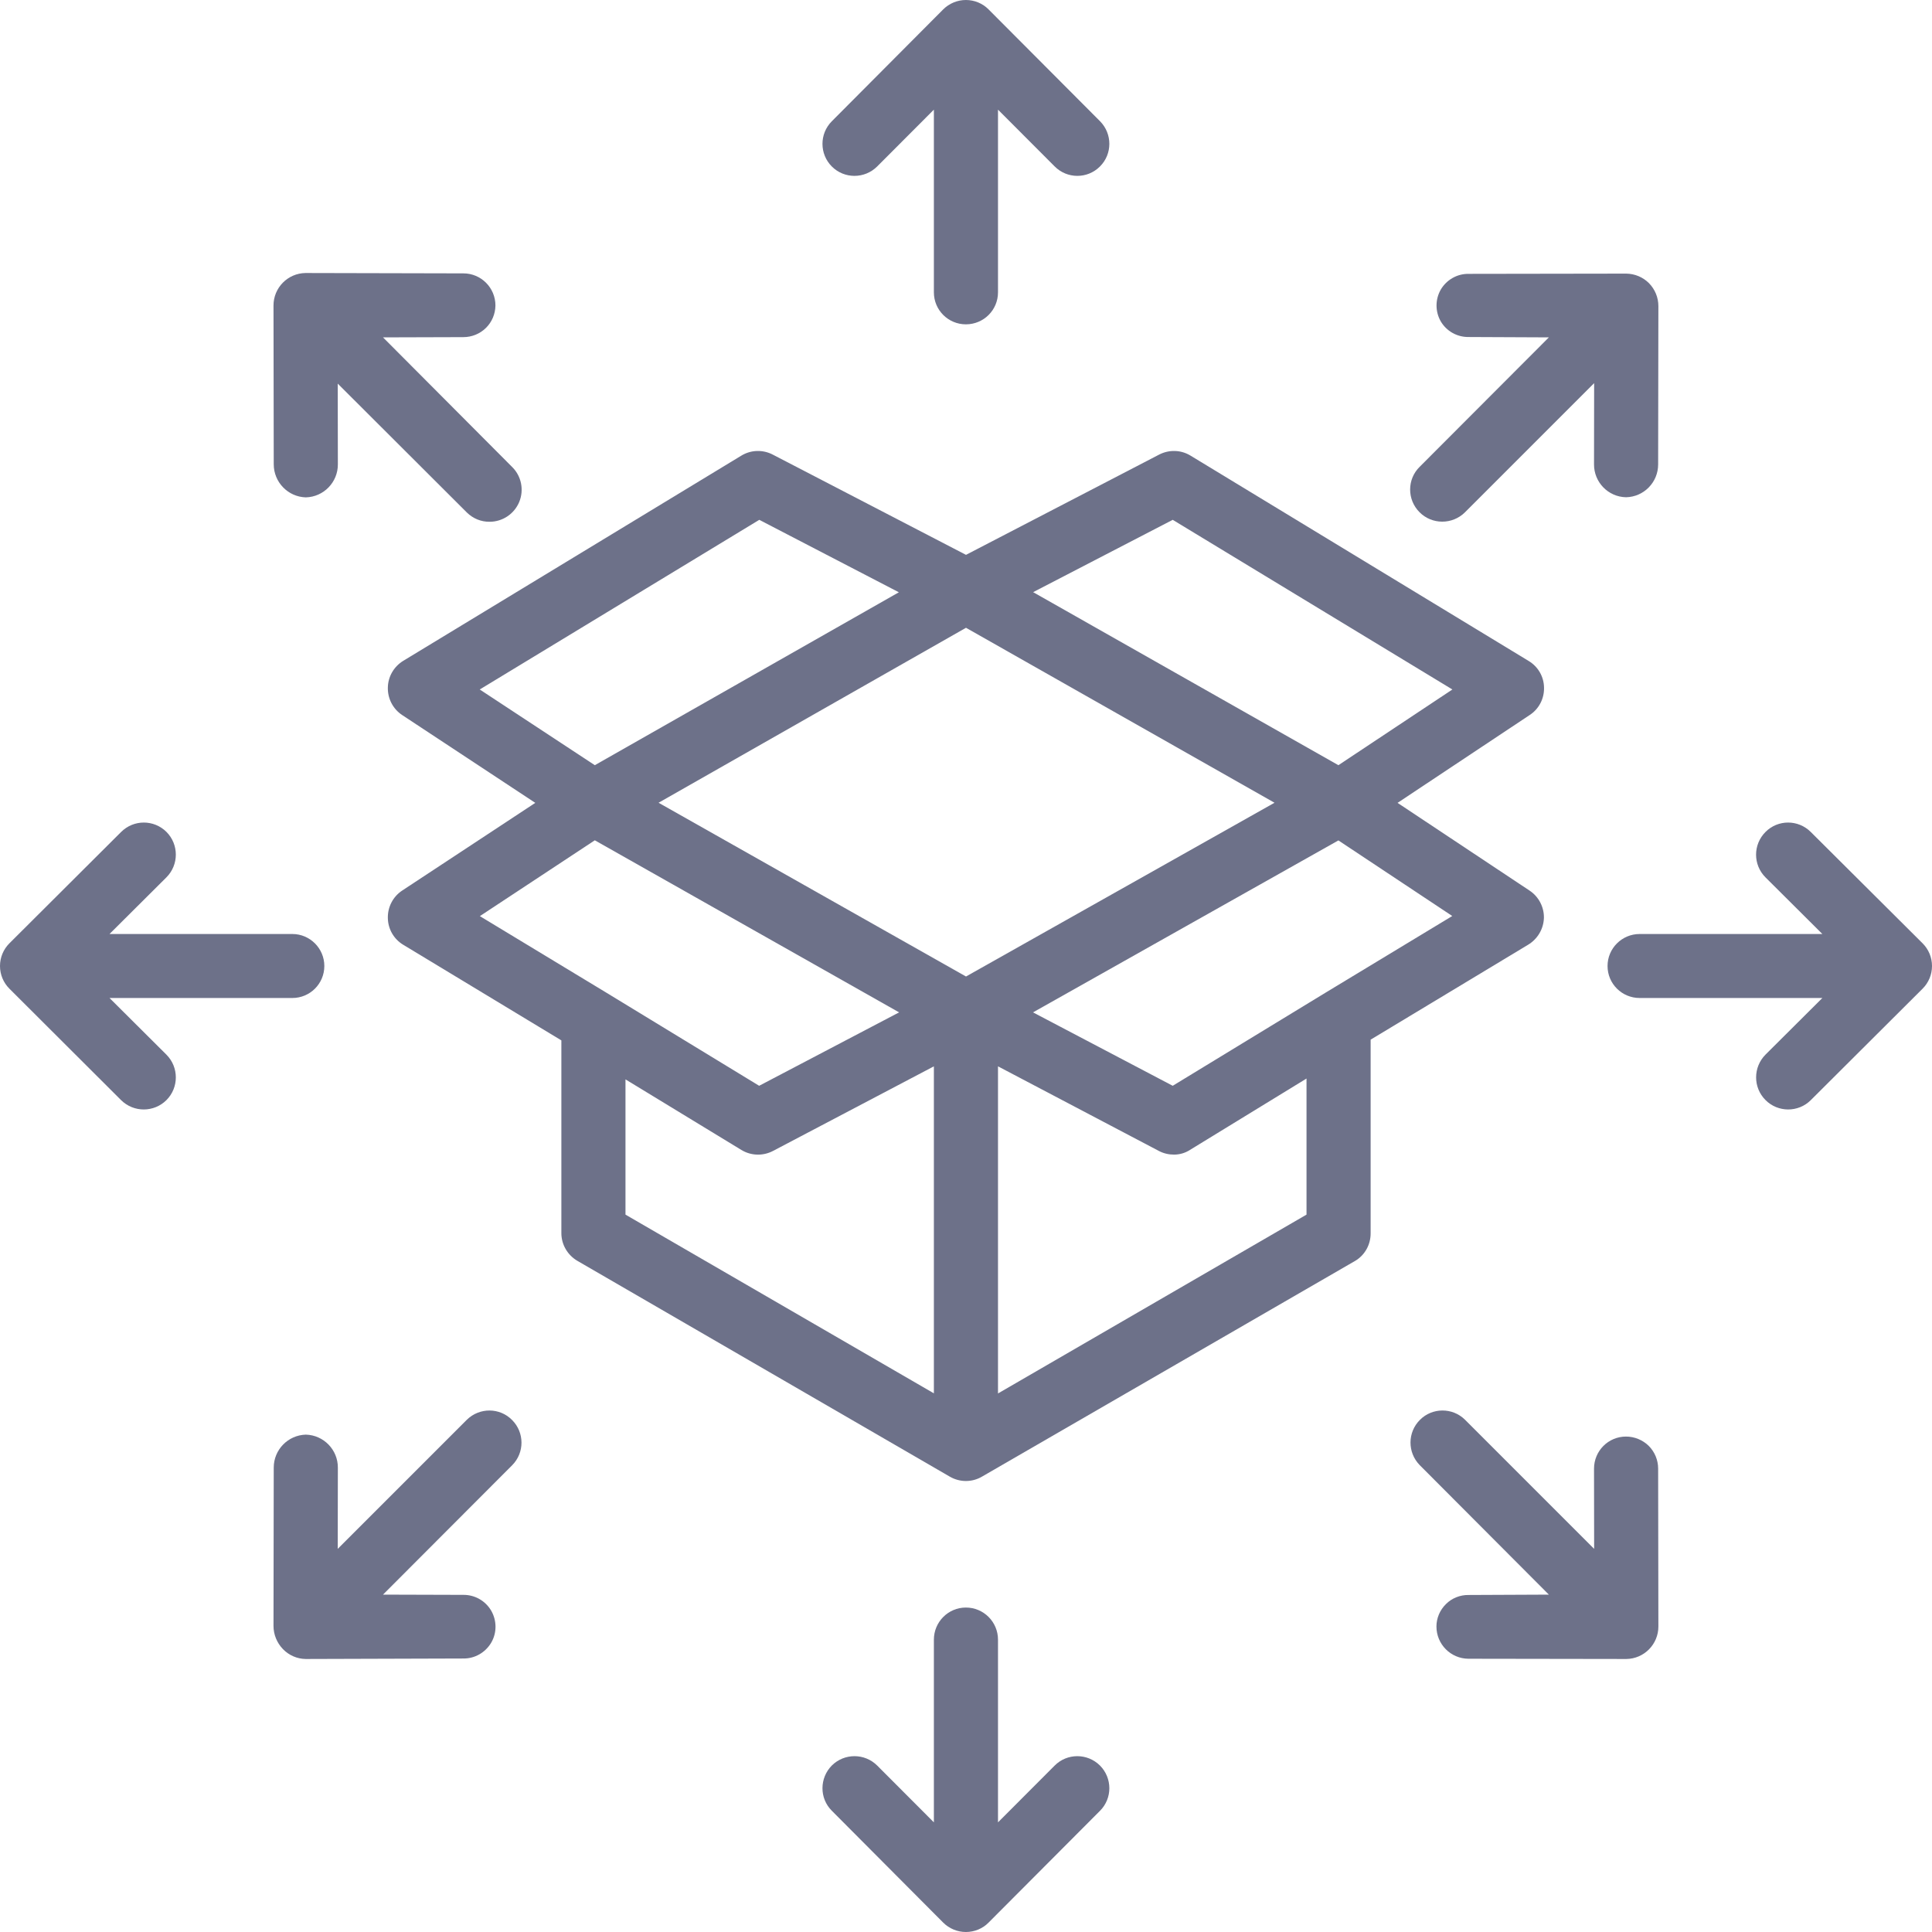 <svg width="16" height="16" viewBox="0 0 16 16" fill="none" xmlns="http://www.w3.org/2000/svg">
<g clip-path="url(#clip0)">
<path d="M14.996 6.89C14.892 6.786 14.724 6.786 14.621 6.89C14.517 6.994 14.517 7.162 14.621 7.266L15.092 7.735H13.579C13.432 7.735 13.313 7.854 13.313 8C13.313 8.147 13.432 8.265 13.579 8.265H15.092L14.621 8.734C14.518 8.838 14.517 9.006 14.621 9.11C14.724 9.214 14.893 9.214 14.996 9.111L15.922 8.188C15.972 8.138 16 8.071 16 8C16 7.929 15.972 7.862 15.922 7.812L14.996 6.89Z" fill="#6D7189"/>
<path d="M0.907 8.265H2.421C2.567 8.265 2.686 8.147 2.686 8C2.686 7.854 2.567 7.735 2.421 7.735H0.907L1.378 7.266C1.482 7.162 1.482 6.994 1.379 6.89C1.275 6.786 1.107 6.786 1.003 6.89L0.078 7.812C0.028 7.862 -0 7.929 -0 8C-0 8.071 0.028 8.138 0.078 8.188L1.003 9.111C1.107 9.214 1.275 9.214 1.379 9.11C1.482 9.006 1.482 8.838 1.378 8.734L0.907 8.265Z" fill="#6D7189"/>
<path d="M8.734 14.622L8.265 15.092V13.579C8.265 13.432 8.146 13.313 7.999 13.313C7.853 13.313 7.734 13.432 7.734 13.579V15.092L7.265 14.622C7.161 14.518 6.993 14.518 6.889 14.621C6.786 14.725 6.785 14.893 6.889 14.996L7.811 15.922C7.861 15.972 7.929 16 7.999 16C8.07 16 8.138 15.972 8.187 15.922L9.11 14.996C9.213 14.893 9.213 14.725 9.109 14.621C9.005 14.518 8.837 14.518 8.734 14.622Z" fill="#6D7189"/>
<path d="M7.999 2.686C8.146 2.686 8.265 2.568 8.265 2.421V0.908L8.734 1.378C8.837 1.482 9.005 1.483 9.109 1.379C9.213 1.276 9.213 1.108 9.11 1.004L8.187 0.078C8.138 0.028 8.07 0 7.999 0C7.929 0 7.861 0.028 7.811 0.078L6.889 1.004C6.785 1.108 6.786 1.276 6.889 1.379C6.993 1.483 7.161 1.482 7.265 1.378L7.734 0.908V2.421C7.734 2.568 7.853 2.686 7.999 2.686Z" fill="#6D7189"/>
<path d="M13.466 11.897C13.319 11.897 13.201 12.016 13.201 12.163L13.202 12.827L12.132 11.757C12.028 11.655 11.861 11.656 11.759 11.759C11.656 11.862 11.655 12.028 11.757 12.133L12.827 13.206L12.162 13.209H12.162C12.092 13.208 12.024 13.235 11.975 13.284C11.925 13.333 11.896 13.4 11.896 13.47C11.896 13.617 12.014 13.736 12.161 13.737L13.468 13.739H13.469C13.616 13.737 13.734 13.617 13.734 13.47L13.732 12.162C13.732 12.092 13.704 12.024 13.654 11.974C13.604 11.925 13.536 11.897 13.466 11.897Z" fill="#6D7189"/>
<path d="M4.055 4.321C4.162 4.321 4.259 4.256 4.3 4.157C4.341 4.058 4.318 3.943 4.242 3.868L3.172 2.794L3.837 2.792H3.837C3.907 2.792 3.974 2.765 4.024 2.716C4.074 2.667 4.102 2.6 4.103 2.53C4.103 2.383 3.984 2.264 3.838 2.264L2.531 2.261H2.53C2.383 2.263 2.265 2.383 2.265 2.53L2.267 3.845C2.267 3.993 2.385 4.115 2.533 4.119H2.533C2.681 4.115 2.799 3.993 2.798 3.845L2.797 3.177L3.867 4.245C3.917 4.294 3.984 4.322 4.055 4.321Z" fill="#6D7189"/>
<path d="M3.867 11.757L2.797 12.827L2.798 12.155C2.799 12.007 2.681 11.885 2.533 11.881H2.533C2.385 11.885 2.267 12.006 2.267 12.154L2.265 13.465C2.265 13.536 2.293 13.605 2.343 13.657C2.392 13.708 2.46 13.738 2.531 13.739H2.531L3.838 13.735C3.933 13.736 4.02 13.685 4.068 13.604C4.116 13.522 4.115 13.421 4.068 13.339C4.02 13.257 3.932 13.207 3.837 13.208H3.837L3.172 13.206L4.242 12.134C4.345 12.03 4.344 11.863 4.241 11.76C4.139 11.656 3.972 11.655 3.867 11.757Z" fill="#6D7189"/>
<path d="M13.466 4.118H13.466C13.614 4.115 13.732 3.994 13.732 3.846L13.734 2.535C13.734 2.464 13.706 2.396 13.656 2.345C13.606 2.295 13.539 2.267 13.468 2.266L12.161 2.268C12.067 2.267 11.98 2.317 11.932 2.398C11.885 2.48 11.885 2.58 11.932 2.662C11.98 2.743 12.067 2.792 12.162 2.791H12.162L12.827 2.794L11.757 3.866C11.652 3.969 11.652 4.138 11.756 4.242C11.859 4.346 12.028 4.346 12.132 4.243L13.202 3.173L13.201 3.845C13.2 3.993 13.318 4.115 13.466 4.118Z" fill="#6D7189"/>
<path d="M12.655 7.824C12.733 7.777 12.783 7.694 12.786 7.602C12.788 7.512 12.743 7.426 12.668 7.376L11.574 6.649L12.669 5.921C12.745 5.871 12.789 5.786 12.787 5.695C12.786 5.604 12.738 5.521 12.66 5.474L9.859 3.773C9.78 3.725 9.682 3.722 9.599 3.765L8 4.595L6.4 3.765C6.318 3.722 6.219 3.725 6.14 3.773L3.339 5.473C3.261 5.521 3.213 5.605 3.212 5.695C3.21 5.786 3.255 5.872 3.331 5.922L4.433 6.649L3.331 7.375C3.255 7.425 3.21 7.511 3.212 7.602C3.213 7.693 3.261 7.777 3.339 7.824L4.649 8.616V10.212C4.649 10.307 4.7 10.394 4.782 10.442L7.866 12.229C7.949 12.277 8.05 12.277 8.132 12.229L11.223 10.442C11.304 10.394 11.352 10.306 11.351 10.212V8.61L12.655 7.824ZM10.979 8.22L9.712 8.992L8.555 8.384L11.084 6.96L12.027 7.586L10.979 8.22ZM8 5.199L10.555 6.648L8 8.087L5.454 6.648L8 5.199ZM9.712 4.305L12.028 5.71L11.084 6.337L8.556 4.904L9.712 4.305ZM6.288 4.305L7.444 4.905L4.926 6.337L3.973 5.71L6.288 4.305ZM4.926 6.959L7.446 8.384L6.287 8.992L5.02 8.22L3.974 7.587L4.926 6.959ZM5.18 8.939L6.139 9.523C6.219 9.572 6.318 9.575 6.401 9.532L7.734 8.831V11.539L5.18 10.059V8.939ZM8.265 11.54V8.831L9.598 9.532C9.636 9.552 9.679 9.562 9.722 9.562C9.769 9.562 9.815 9.549 9.855 9.523L10.82 8.932V10.059L8.265 11.54Z" fill="#6D7189"/>
</g>
<defs>
<clipPath id="clip0">
<rect width="16" height="16" fill="white" transform="translate(-0)"/>
</clipPath>
</defs>
</svg>
